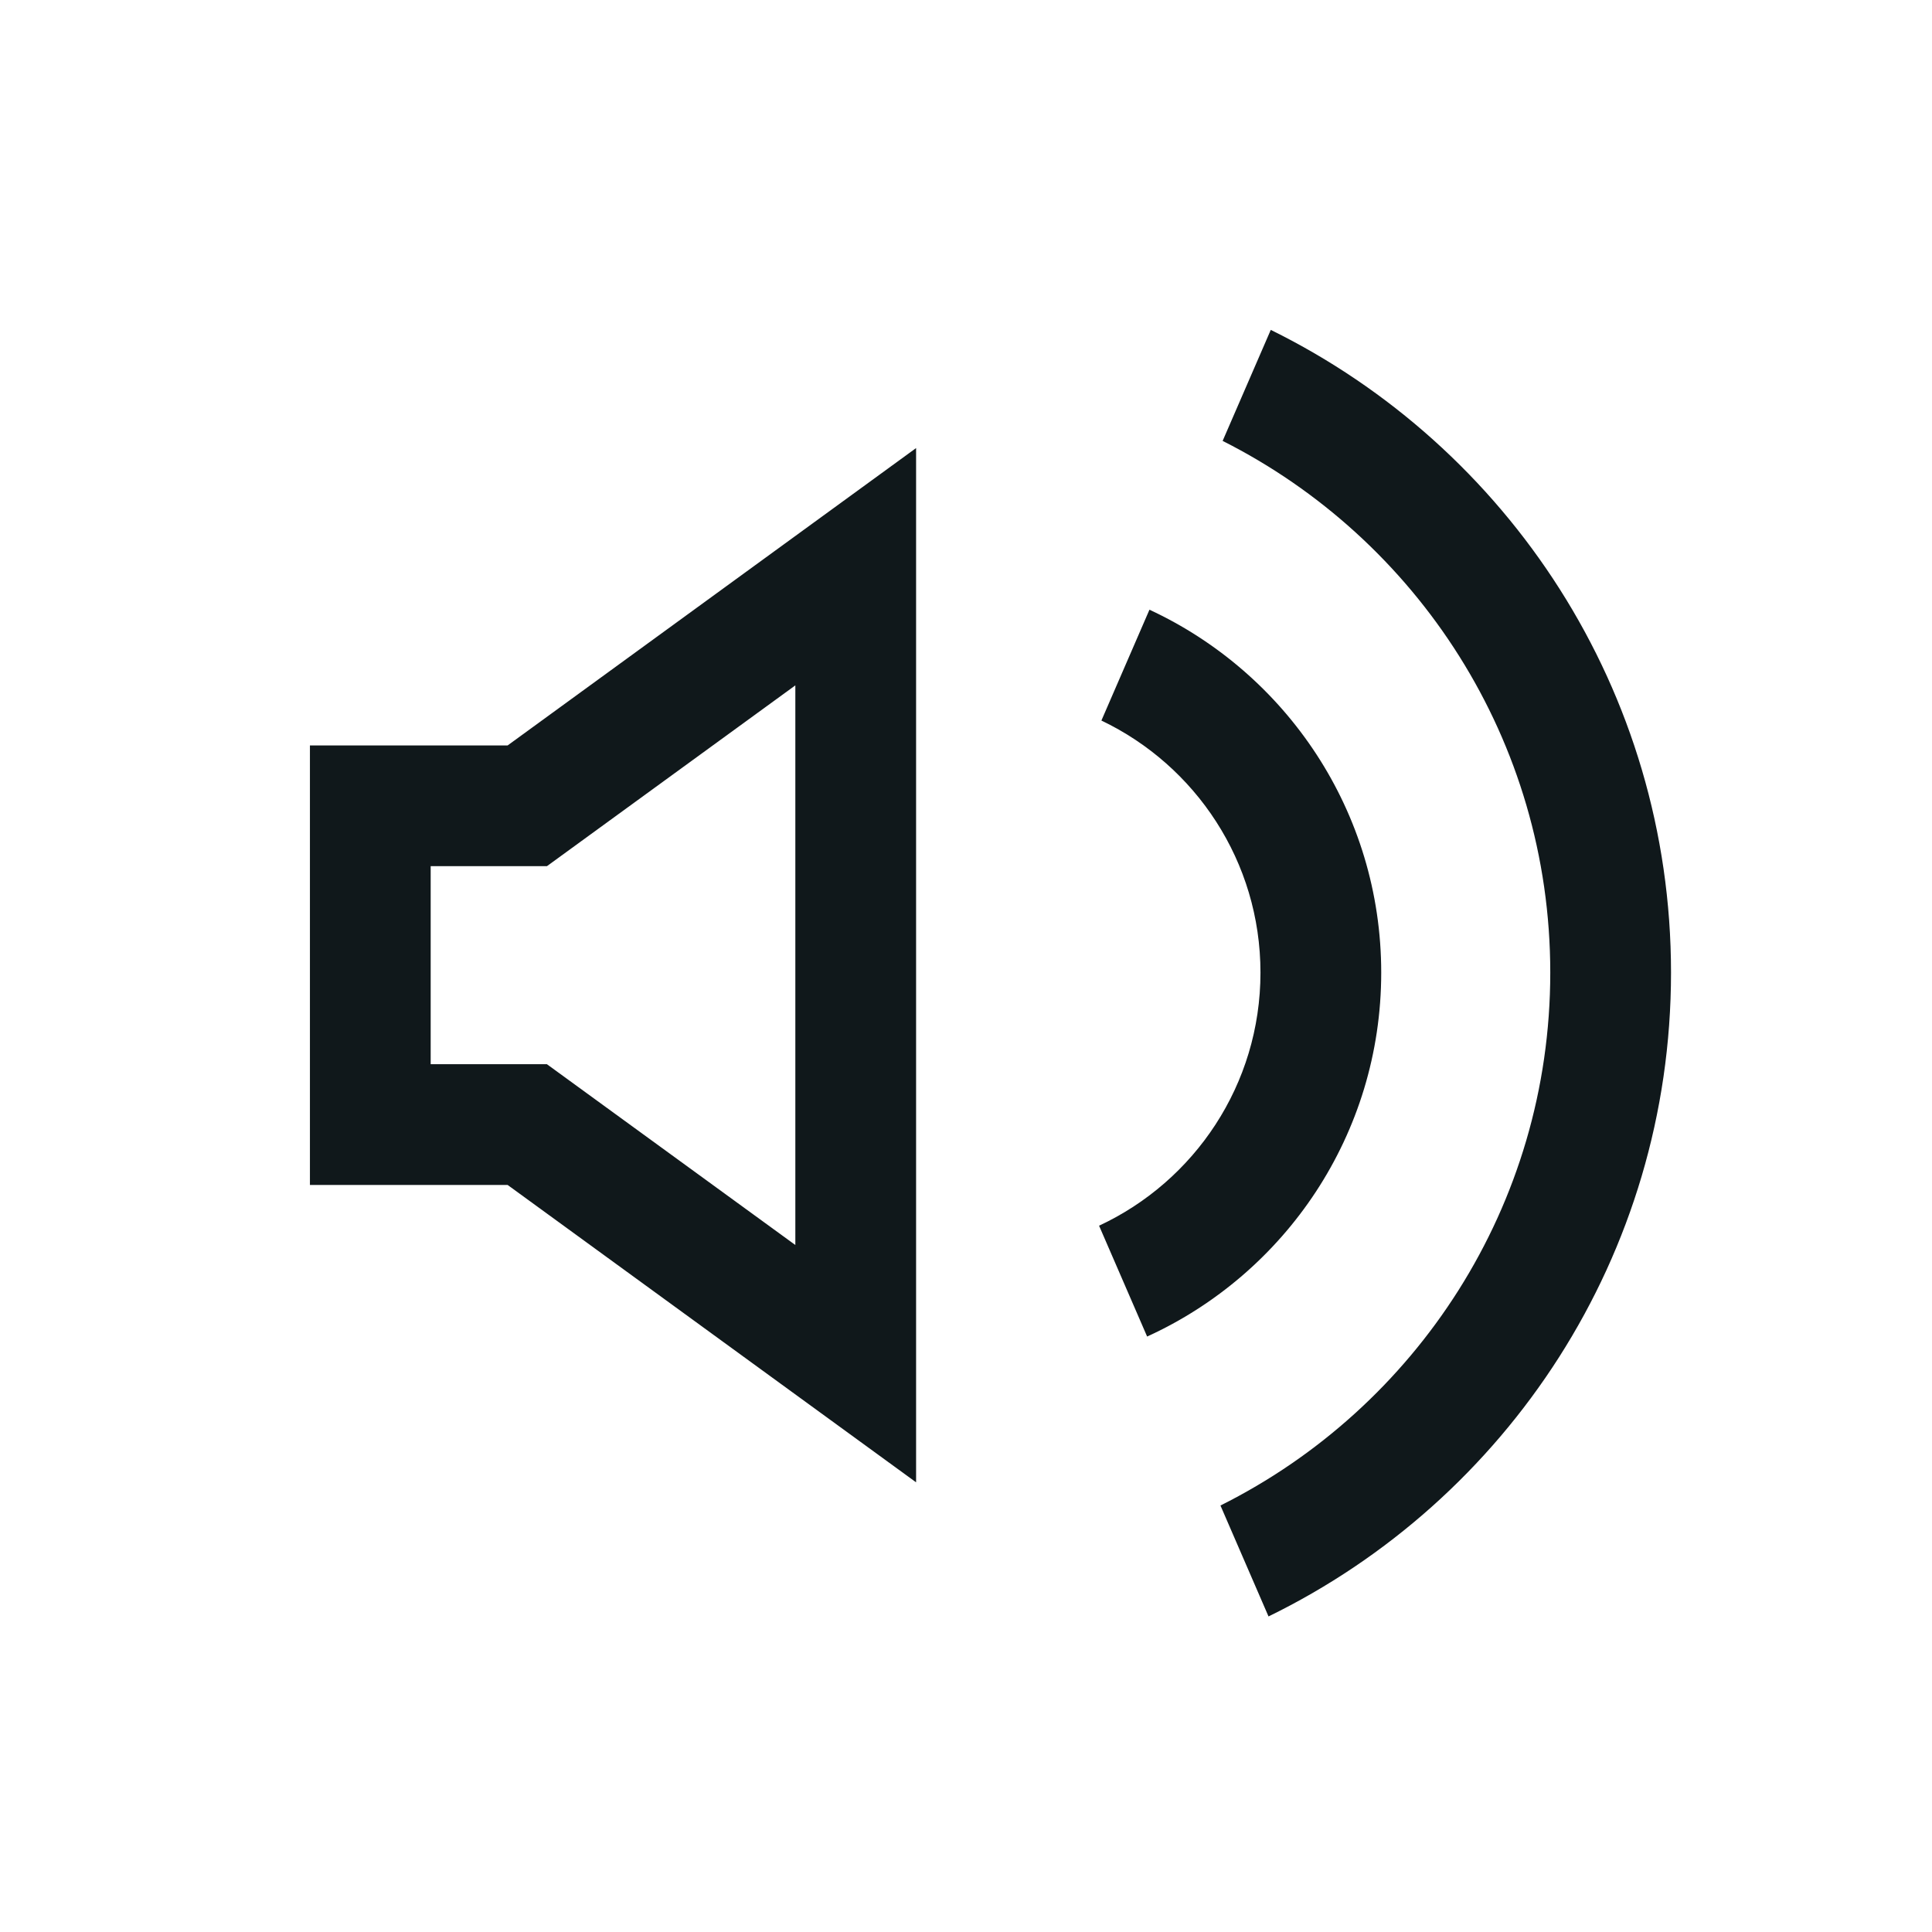 <svg width="24" height="24" viewBox="0 0 24 24" fill="none" xmlns="http://www.w3.org/2000/svg">
<path d="M15.786 4.098L15.188 5.477C17.602 6.694 19.258 9.195 19.258 12.082C19.258 14.981 17.589 17.49 15.161 18.702L15.758 20.08C18.718 18.636 20.758 15.598 20.758 12.082C20.758 8.578 18.731 5.548 15.786 4.098Z" fill="#10181B"/>
<path d="M14.279 7.574L13.682 8.951C14.85 9.508 15.658 10.701 15.658 12.082C15.658 13.474 14.837 14.675 13.653 15.226L14.25 16.603C15.966 15.821 17.158 14.091 17.158 12.082C17.158 10.085 15.979 8.363 14.279 7.574Z" fill="#10181B"/>
<path fill-rule="evenodd" clip-rule="evenodd" d="M11.38 5.566V18.414L6.306 14.72H3.85V9.26H6.306L11.38 5.566ZM9.88 8.514V15.466L6.794 13.22H5.35V10.76H6.794L9.88 8.514Z" fill="#10181B"/>
</svg>

